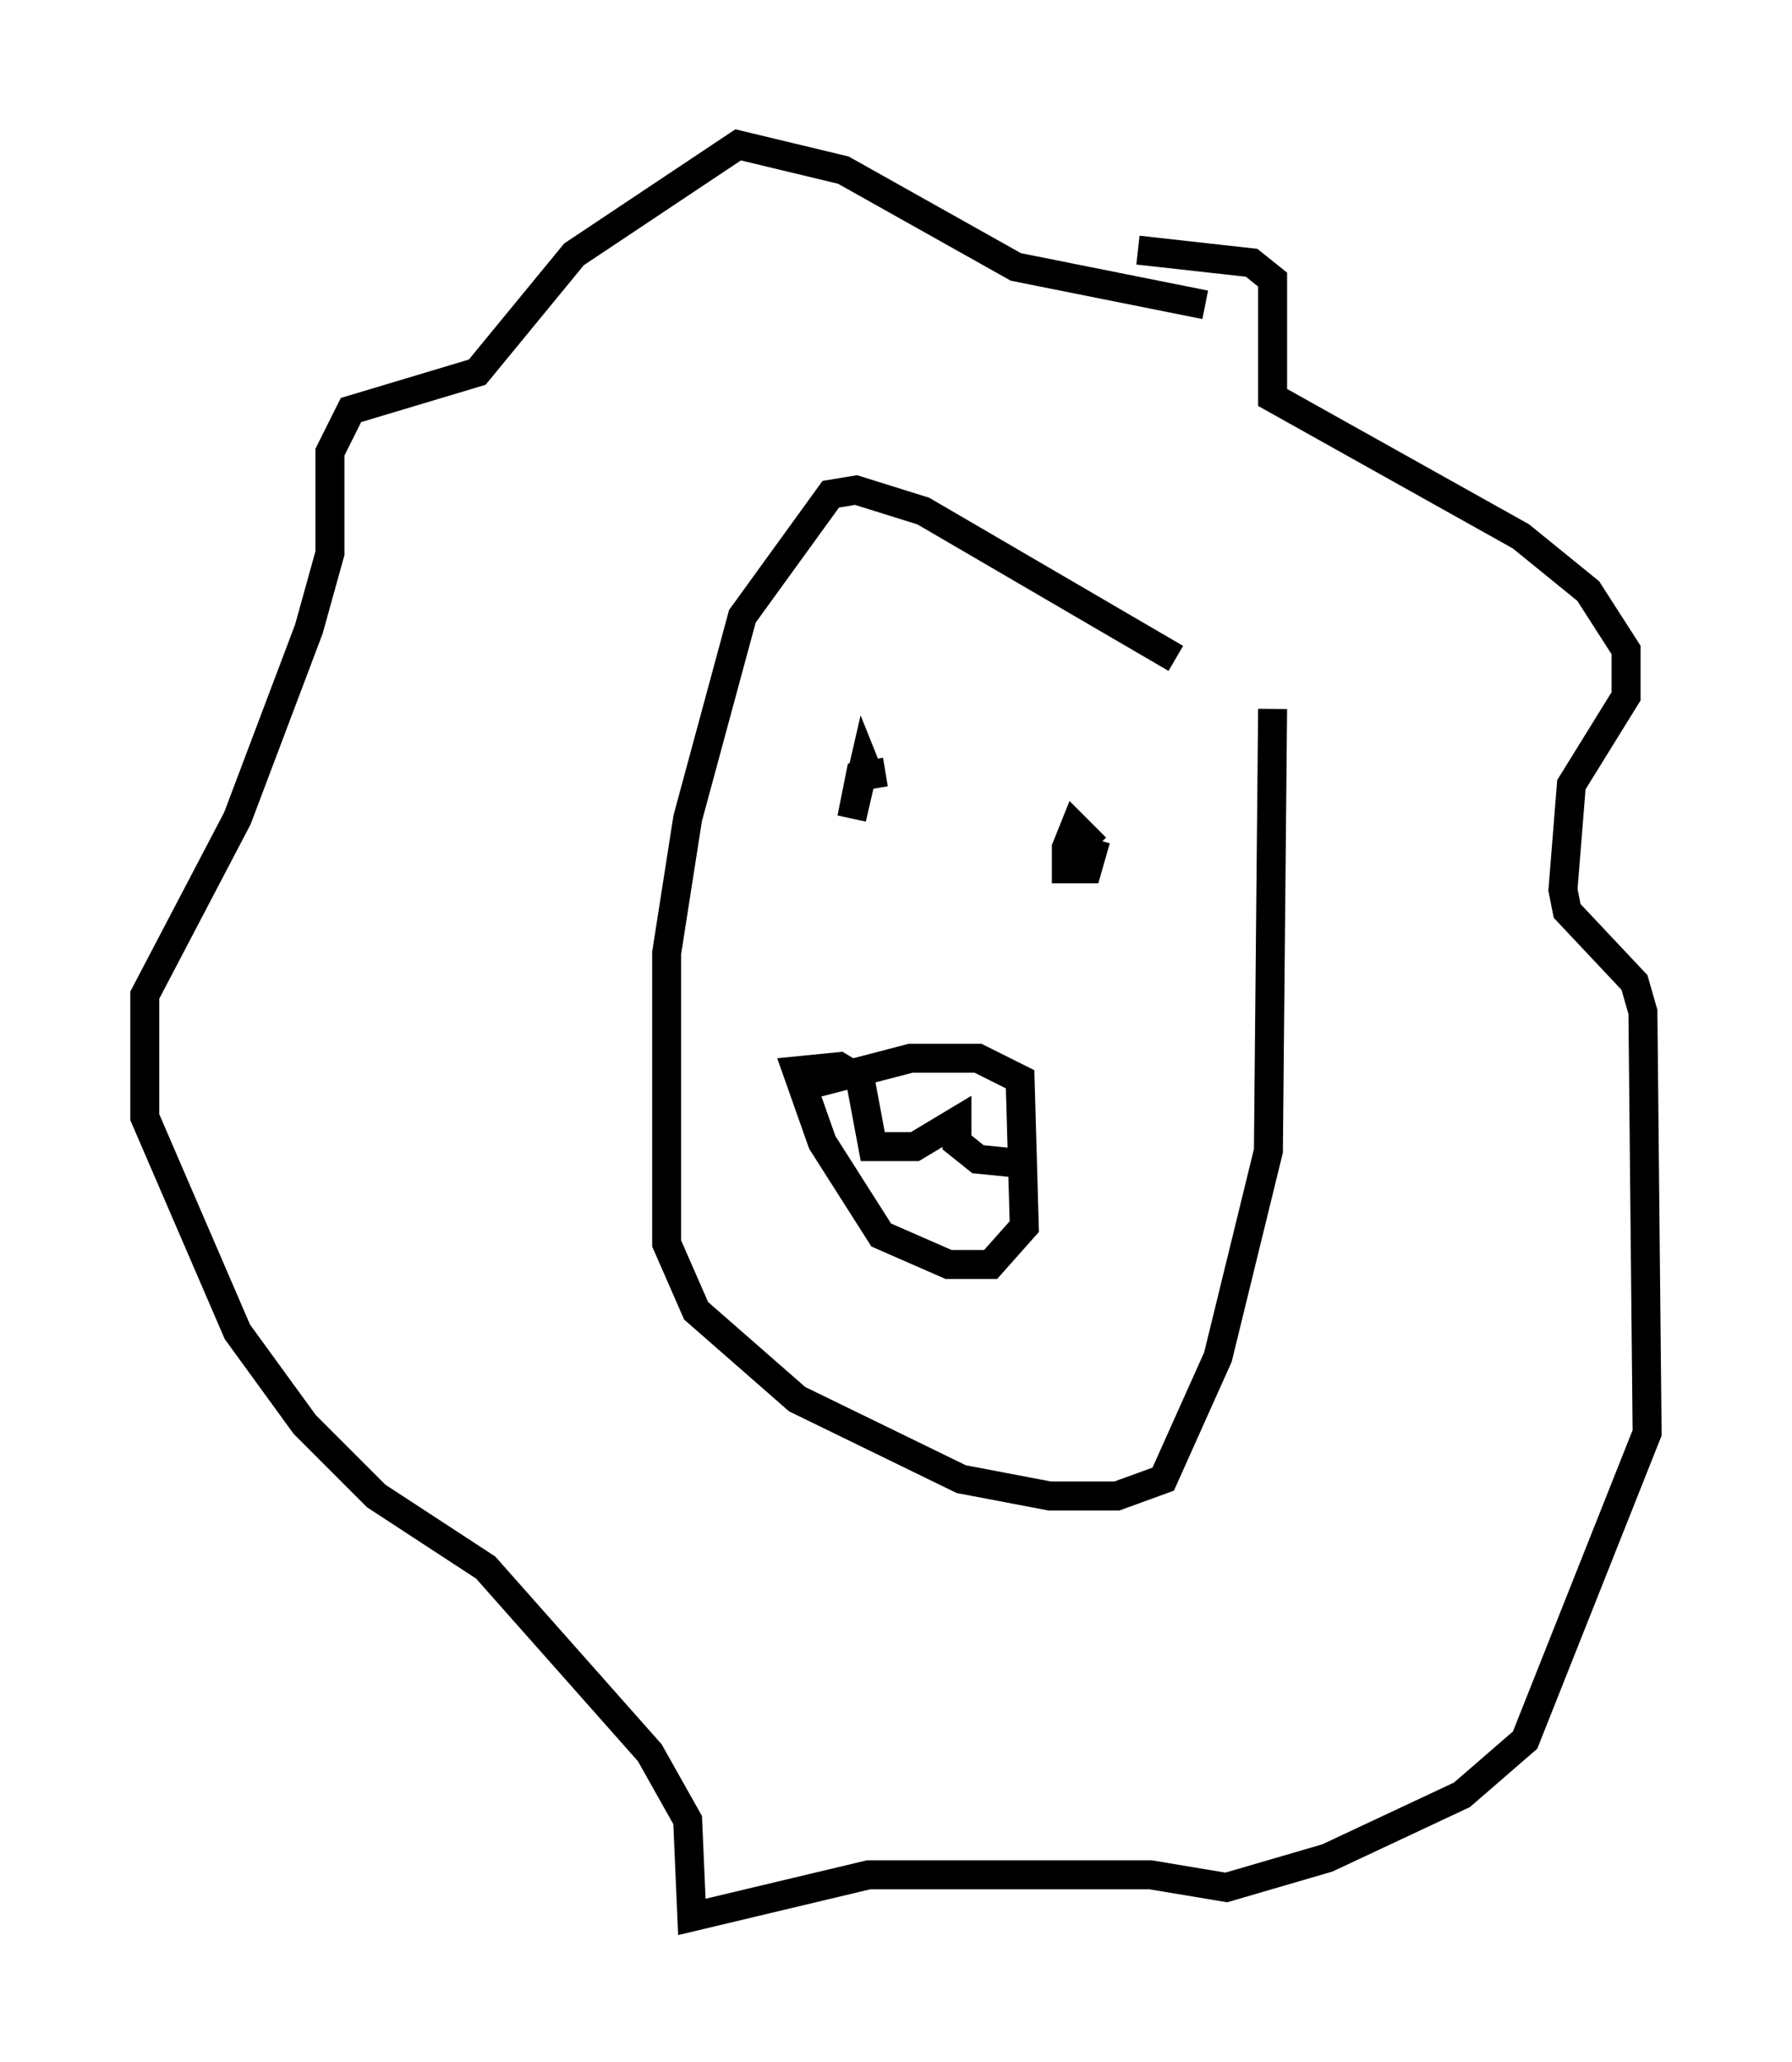 <?xml version="1.0" encoding="utf-8" ?>
<svg baseProfile="full" height="71.151" version="1.1" width="61.855" xmlns="http://www.w3.org/2000/svg" xmlns:ev="http://www.w3.org/2001/xml-events" xmlns:xlink="http://www.w3.org/1999/xlink"><defs /><rect fill="white" height="71.151" width="61.855" x="0" y="0" /><path d="M43.201, 25.19 m-2.615, -2.469 l-8.715, -5.084 -2.324, -0.726 l-0.872, 0.145 -3.05, 4.212 l-1.888, 6.972 -0.726, 4.648 l0.0, 10.022 1.017, 2.324 l3.486, 3.05 5.665, 2.76 l3.05, 0.581 2.324, 0.0 l1.598, -0.581 1.888, -4.212 l1.743, -7.117 0.145, -15.251 m-4.648, -15.832 l3.922, 0.436 0.726, 0.581 l0.0, 4.067 8.57, 4.793 l2.324, 1.888 1.307, 2.034 l0.0, 1.598 -1.888, 3.05 l-0.291, 3.631 0.145, 0.726 l2.324, 2.469 0.291, 1.017 l0.145, 14.525 -4.212, 10.603 l-2.179, 1.888 -4.648, 2.179 l-3.486, 1.017 -2.615, -0.436 l-9.732, 0.0 -6.101, 1.453 l-0.145, -3.341 -1.307, -2.324 l-5.665, -6.391 -3.777, -2.469 l-2.469, -2.469 -2.324, -3.196 l-3.196, -7.408 0.0, -4.212 l3.196, -6.101 2.469, -6.536 l0.726, -2.615 0.0, -3.486 l0.726, -1.453 4.358, -1.307 l3.341, -4.067 5.665, -3.777 l3.631, 0.872 5.955, 3.341 l6.536, 1.307 m-11.475, 16.559 l-0.291, -0.726 -0.436, 1.888 l0.291, -1.453 0.872, -0.145 m7.263, 2.615 l-0.726, -0.726 -0.291, 0.726 l0.0, 0.726 0.726, 0.0 l0.291, -1.017 m-9.732, 8.425 l3.341, -0.872 2.324, 0.0 l1.453, 0.726 0.145, 5.084 l-1.162, 1.307 -1.453, 0.0 l-2.324, -1.017 -2.034, -3.196 l-0.872, -2.469 1.453, -0.145 l0.726, 0.436 0.436, 2.324 l1.453, 0.0 1.453, -0.872 l0.0, 0.726 0.726, 0.581 l1.453, 0.145 " fill="none" stroke="black" stroke-width="1" /></svg>